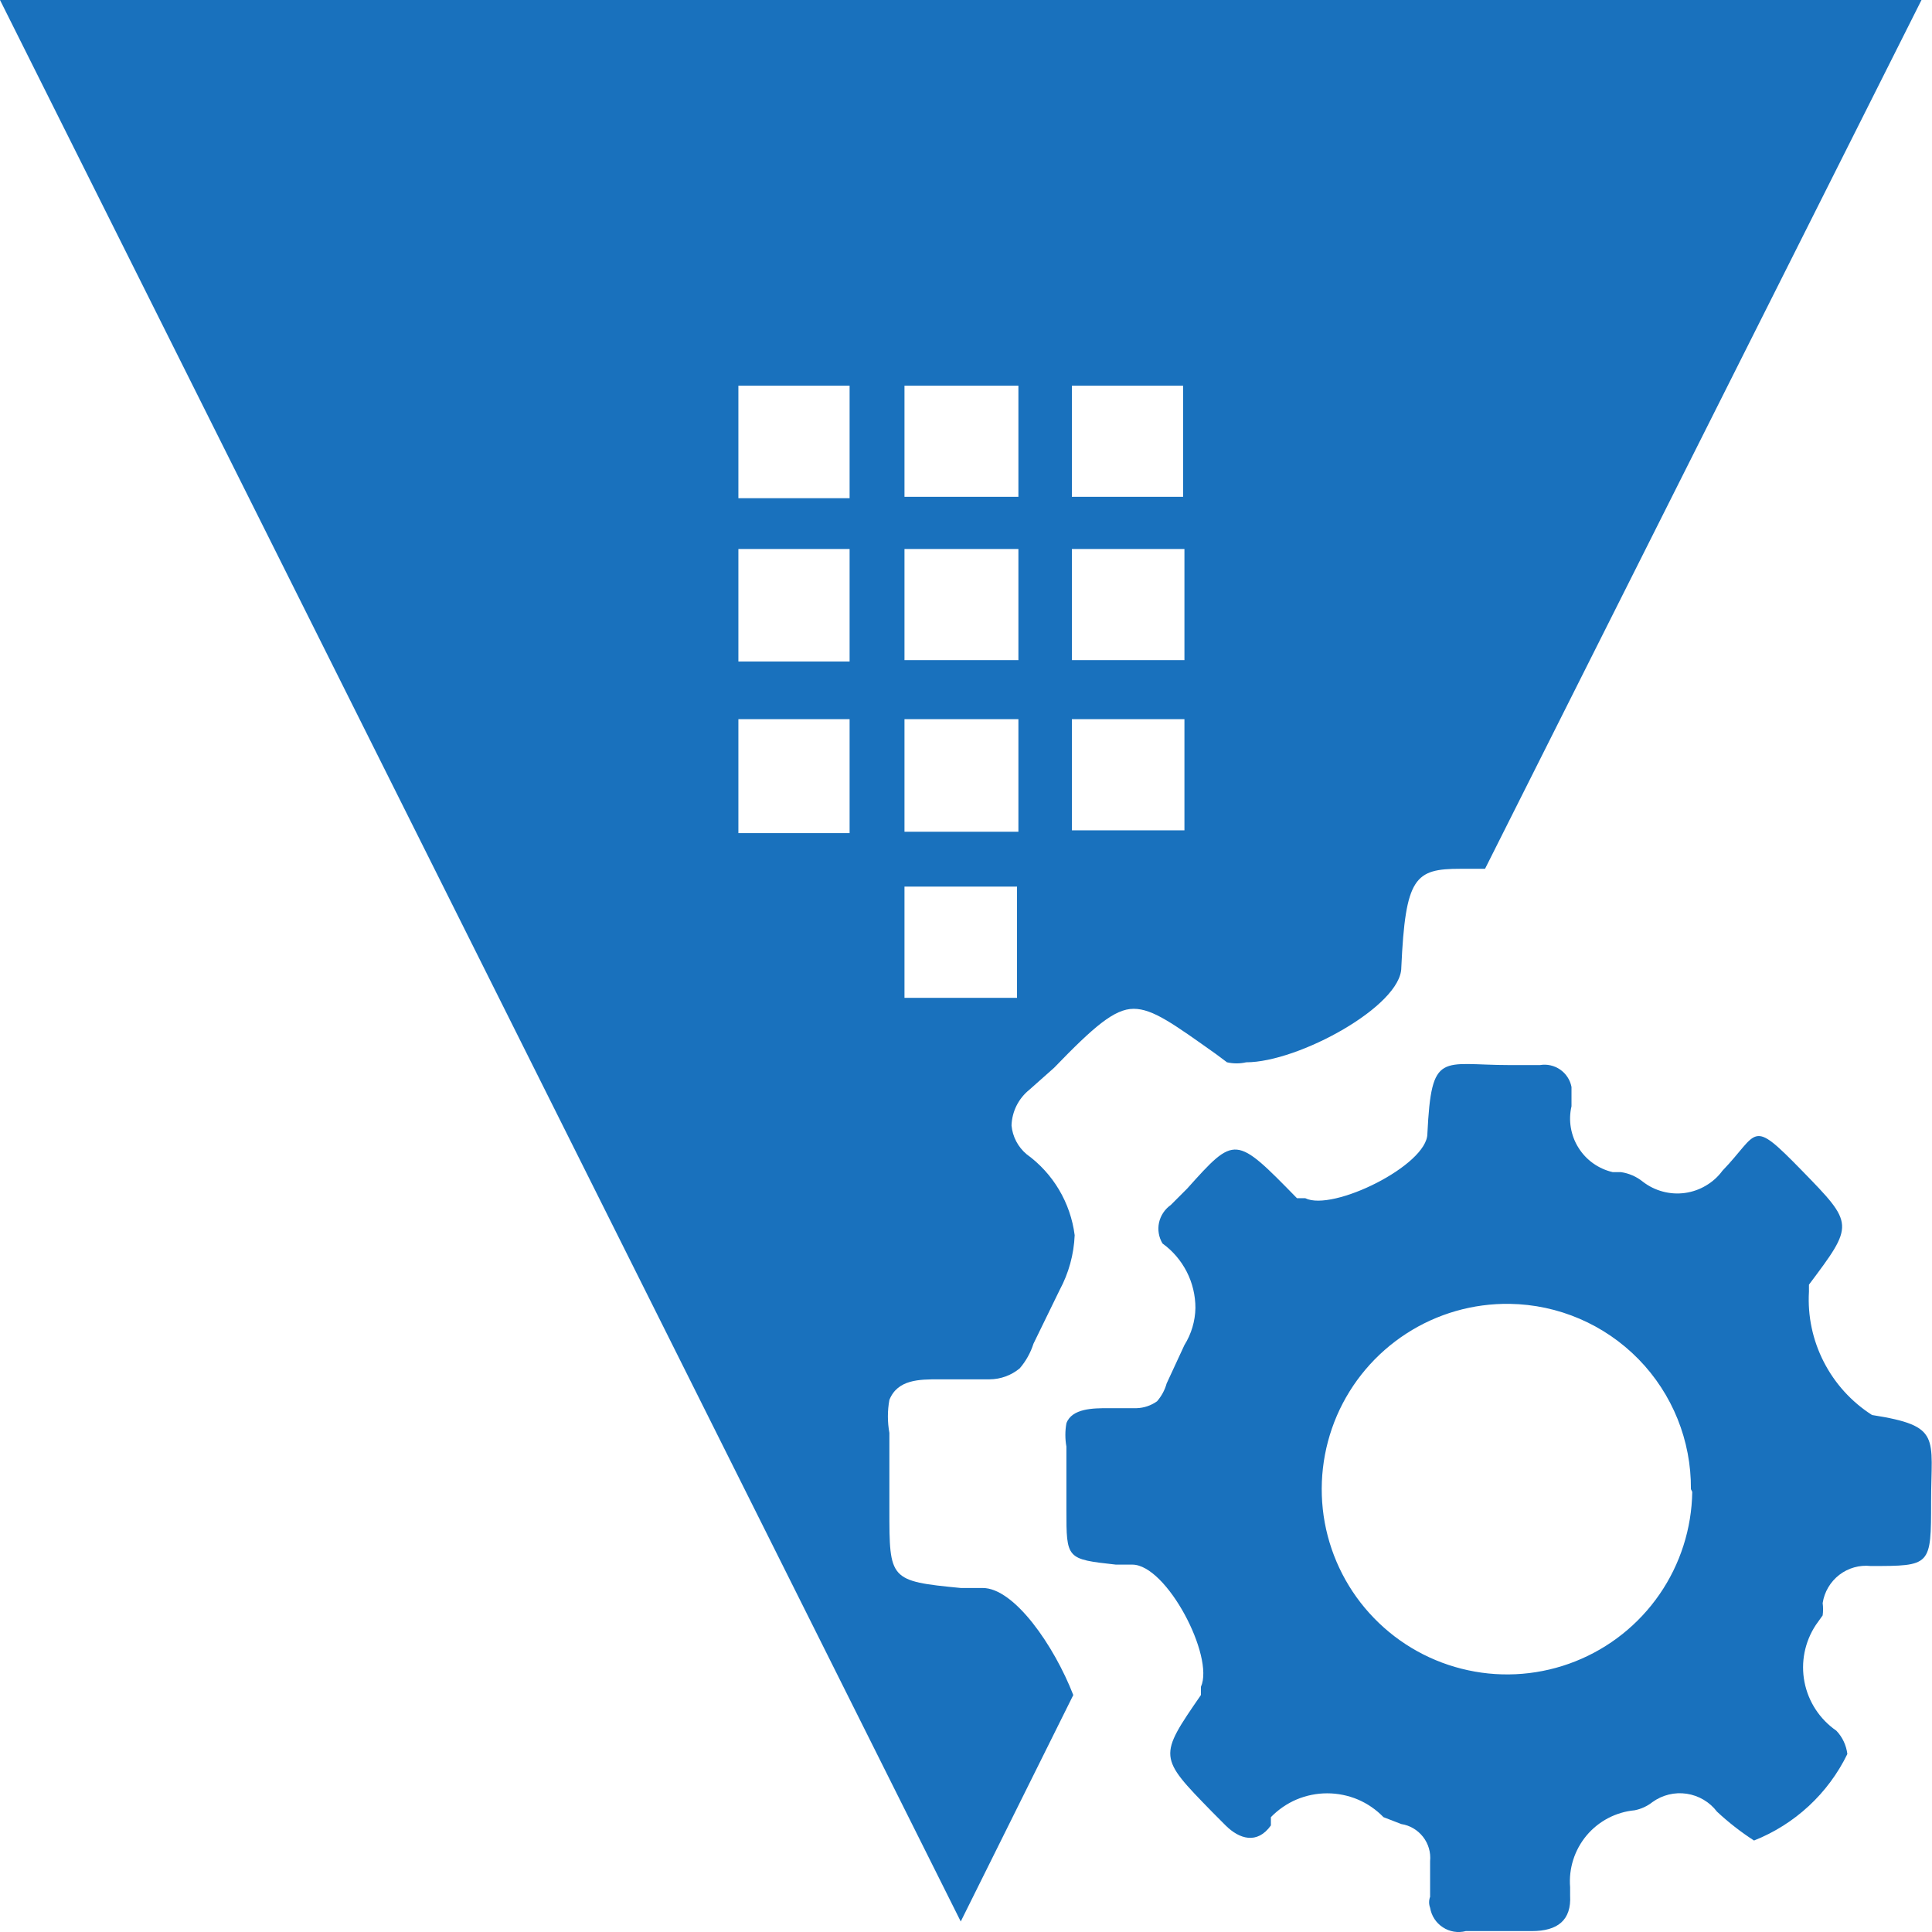 <svg width="32" height="32" viewBox="0 0 32 32" fill="none" xmlns="http://www.w3.org/2000/svg">
<g clip-path="url(#clip0)">
<path d="M15.913 31.826L0 0H31.826L24.597 14.39H24.188C23.437 14.39 23.278 14.526 23.21 16.026C23.21 16.663 21.505 17.595 20.641 17.595C20.536 17.619 20.428 17.619 20.323 17.595L20.141 17.459C19.436 16.959 19.095 16.709 18.777 16.709C18.459 16.709 18.118 17.004 17.459 17.686L17.049 18.05C16.961 18.121 16.888 18.211 16.837 18.313C16.786 18.415 16.758 18.527 16.754 18.641C16.771 18.827 16.861 18.998 17.004 19.118C17.221 19.275 17.404 19.475 17.541 19.706C17.678 19.937 17.766 20.193 17.8 20.459C17.787 20.777 17.701 21.088 17.55 21.369L17.118 22.255C17.07 22.405 16.993 22.544 16.89 22.664C16.749 22.781 16.573 22.845 16.39 22.846H15.708H15.549C15.231 22.846 14.867 22.846 14.731 23.187C14.698 23.368 14.698 23.552 14.731 23.733V25.006C14.731 26.165 14.731 26.188 15.913 26.302H16.276C16.799 26.302 17.459 27.256 17.777 28.075L15.913 31.826ZM14.981 14.685V16.527H16.845V14.685H14.981ZM12.23 11.912V13.799H14.072V11.912H12.23ZM17.754 11.912V13.753H19.618V11.912H17.754ZM14.981 11.912V13.776H16.868V11.912H14.981ZM12.23 9.093V10.957H14.072V9.093H12.23ZM14.981 9.093V10.934H16.868V9.093H14.981ZM17.754 9.093V10.934H19.618V9.093H17.754ZM12.23 6.388V8.252H14.072V6.388H12.23ZM17.754 6.388V8.229H19.596V6.388H17.754ZM14.981 6.388V8.229H16.868V6.388H14.981Z" fill="#1971BD"/>
<path d="M31.007 23.437C30.667 23.22 30.391 22.916 30.207 22.556C30.023 22.197 29.938 21.795 29.962 21.392V21.278C30.712 20.278 30.712 20.278 29.848 19.391C28.984 18.505 29.143 18.755 28.529 19.391C28.456 19.491 28.363 19.574 28.256 19.637C28.149 19.701 28.031 19.742 27.908 19.759C27.786 19.776 27.661 19.768 27.541 19.736C27.421 19.704 27.309 19.649 27.211 19.573C27.106 19.488 26.98 19.433 26.847 19.414H26.711C26.594 19.387 26.484 19.337 26.387 19.268C26.29 19.199 26.207 19.111 26.144 19.009C26.08 18.908 26.038 18.795 26.018 18.677C25.998 18.56 26.002 18.439 26.029 18.323C26.029 18.323 26.029 18.095 26.029 18.004C26.007 17.887 25.939 17.784 25.842 17.716C25.744 17.648 25.623 17.621 25.506 17.641H25.006C23.869 17.641 23.71 17.391 23.642 18.777C23.642 19.3 22.073 20.073 21.619 19.846H21.482C20.459 18.8 20.459 18.8 19.664 19.686L19.391 19.959C19.292 20.029 19.223 20.133 19.197 20.251C19.172 20.369 19.192 20.492 19.255 20.596C19.424 20.718 19.561 20.879 19.656 21.064C19.751 21.25 19.8 21.456 19.8 21.664C19.796 21.881 19.733 22.094 19.618 22.278L19.323 22.915C19.293 23.024 19.238 23.125 19.164 23.21C19.064 23.281 18.945 23.321 18.823 23.324H18.345C18.118 23.324 17.754 23.324 17.663 23.574C17.64 23.702 17.64 23.832 17.663 23.96V25.006C17.663 25.824 17.663 25.824 18.482 25.915H18.754C19.323 25.915 20.118 27.438 19.891 27.939V28.075C19.186 29.098 19.186 29.098 20.073 30.007L20.3 30.235C20.528 30.462 20.823 30.553 21.05 30.235V30.098C21.171 29.973 21.316 29.873 21.476 29.805C21.636 29.738 21.808 29.703 21.982 29.703C22.156 29.703 22.329 29.738 22.489 29.805C22.649 29.873 22.794 29.973 22.915 30.098L23.21 30.212C23.353 30.234 23.481 30.31 23.57 30.424C23.659 30.538 23.701 30.682 23.687 30.826C23.687 31.03 23.687 31.212 23.687 31.417C23.665 31.475 23.665 31.54 23.687 31.598C23.698 31.664 23.722 31.727 23.758 31.782C23.794 31.838 23.842 31.886 23.898 31.922C23.953 31.959 24.016 31.983 24.081 31.994C24.147 32.005 24.214 32.002 24.278 31.985H25.37C25.802 31.985 26.029 31.803 26.006 31.394C26.006 31.394 26.006 31.394 26.006 31.257C25.981 30.947 26.079 30.64 26.279 30.401C26.479 30.163 26.765 30.013 27.075 29.984C27.182 29.963 27.284 29.916 27.37 29.848C27.534 29.73 27.737 29.68 27.937 29.71C28.136 29.74 28.317 29.846 28.439 30.007C28.629 30.184 28.834 30.344 29.052 30.485C29.728 30.217 30.28 29.706 30.598 29.052C30.58 28.907 30.517 28.772 30.416 28.666C30.142 28.477 29.952 28.188 29.888 27.86C29.824 27.533 29.892 27.194 30.075 26.916L30.189 26.756C30.198 26.689 30.198 26.62 30.189 26.552C30.217 26.367 30.316 26.2 30.464 26.085C30.612 25.971 30.798 25.918 30.985 25.938C31.985 25.938 31.985 25.938 31.985 24.87C31.985 23.801 32.167 23.619 31.007 23.437ZM28.029 24.71C28.02 25.317 27.831 25.908 27.487 26.407C27.142 26.907 26.657 27.293 26.093 27.517C25.529 27.741 24.911 27.793 24.317 27.665C23.724 27.538 23.182 27.238 22.759 26.802C22.336 26.367 22.052 25.816 21.942 25.219C21.833 24.622 21.903 24.006 22.143 23.448C22.384 22.891 22.784 22.418 23.294 22.088C23.803 21.758 24.399 21.587 25.006 21.596C25.81 21.608 26.576 21.937 27.139 22.512C27.701 23.087 28.013 23.861 28.007 24.665L28.029 24.71Z" fill="#1971BD"/>
</g>
<defs>
<clipPath id="clip0">
<rect width="32" height="32" fill="white"/>
</clipPath>
</defs>
</svg>
